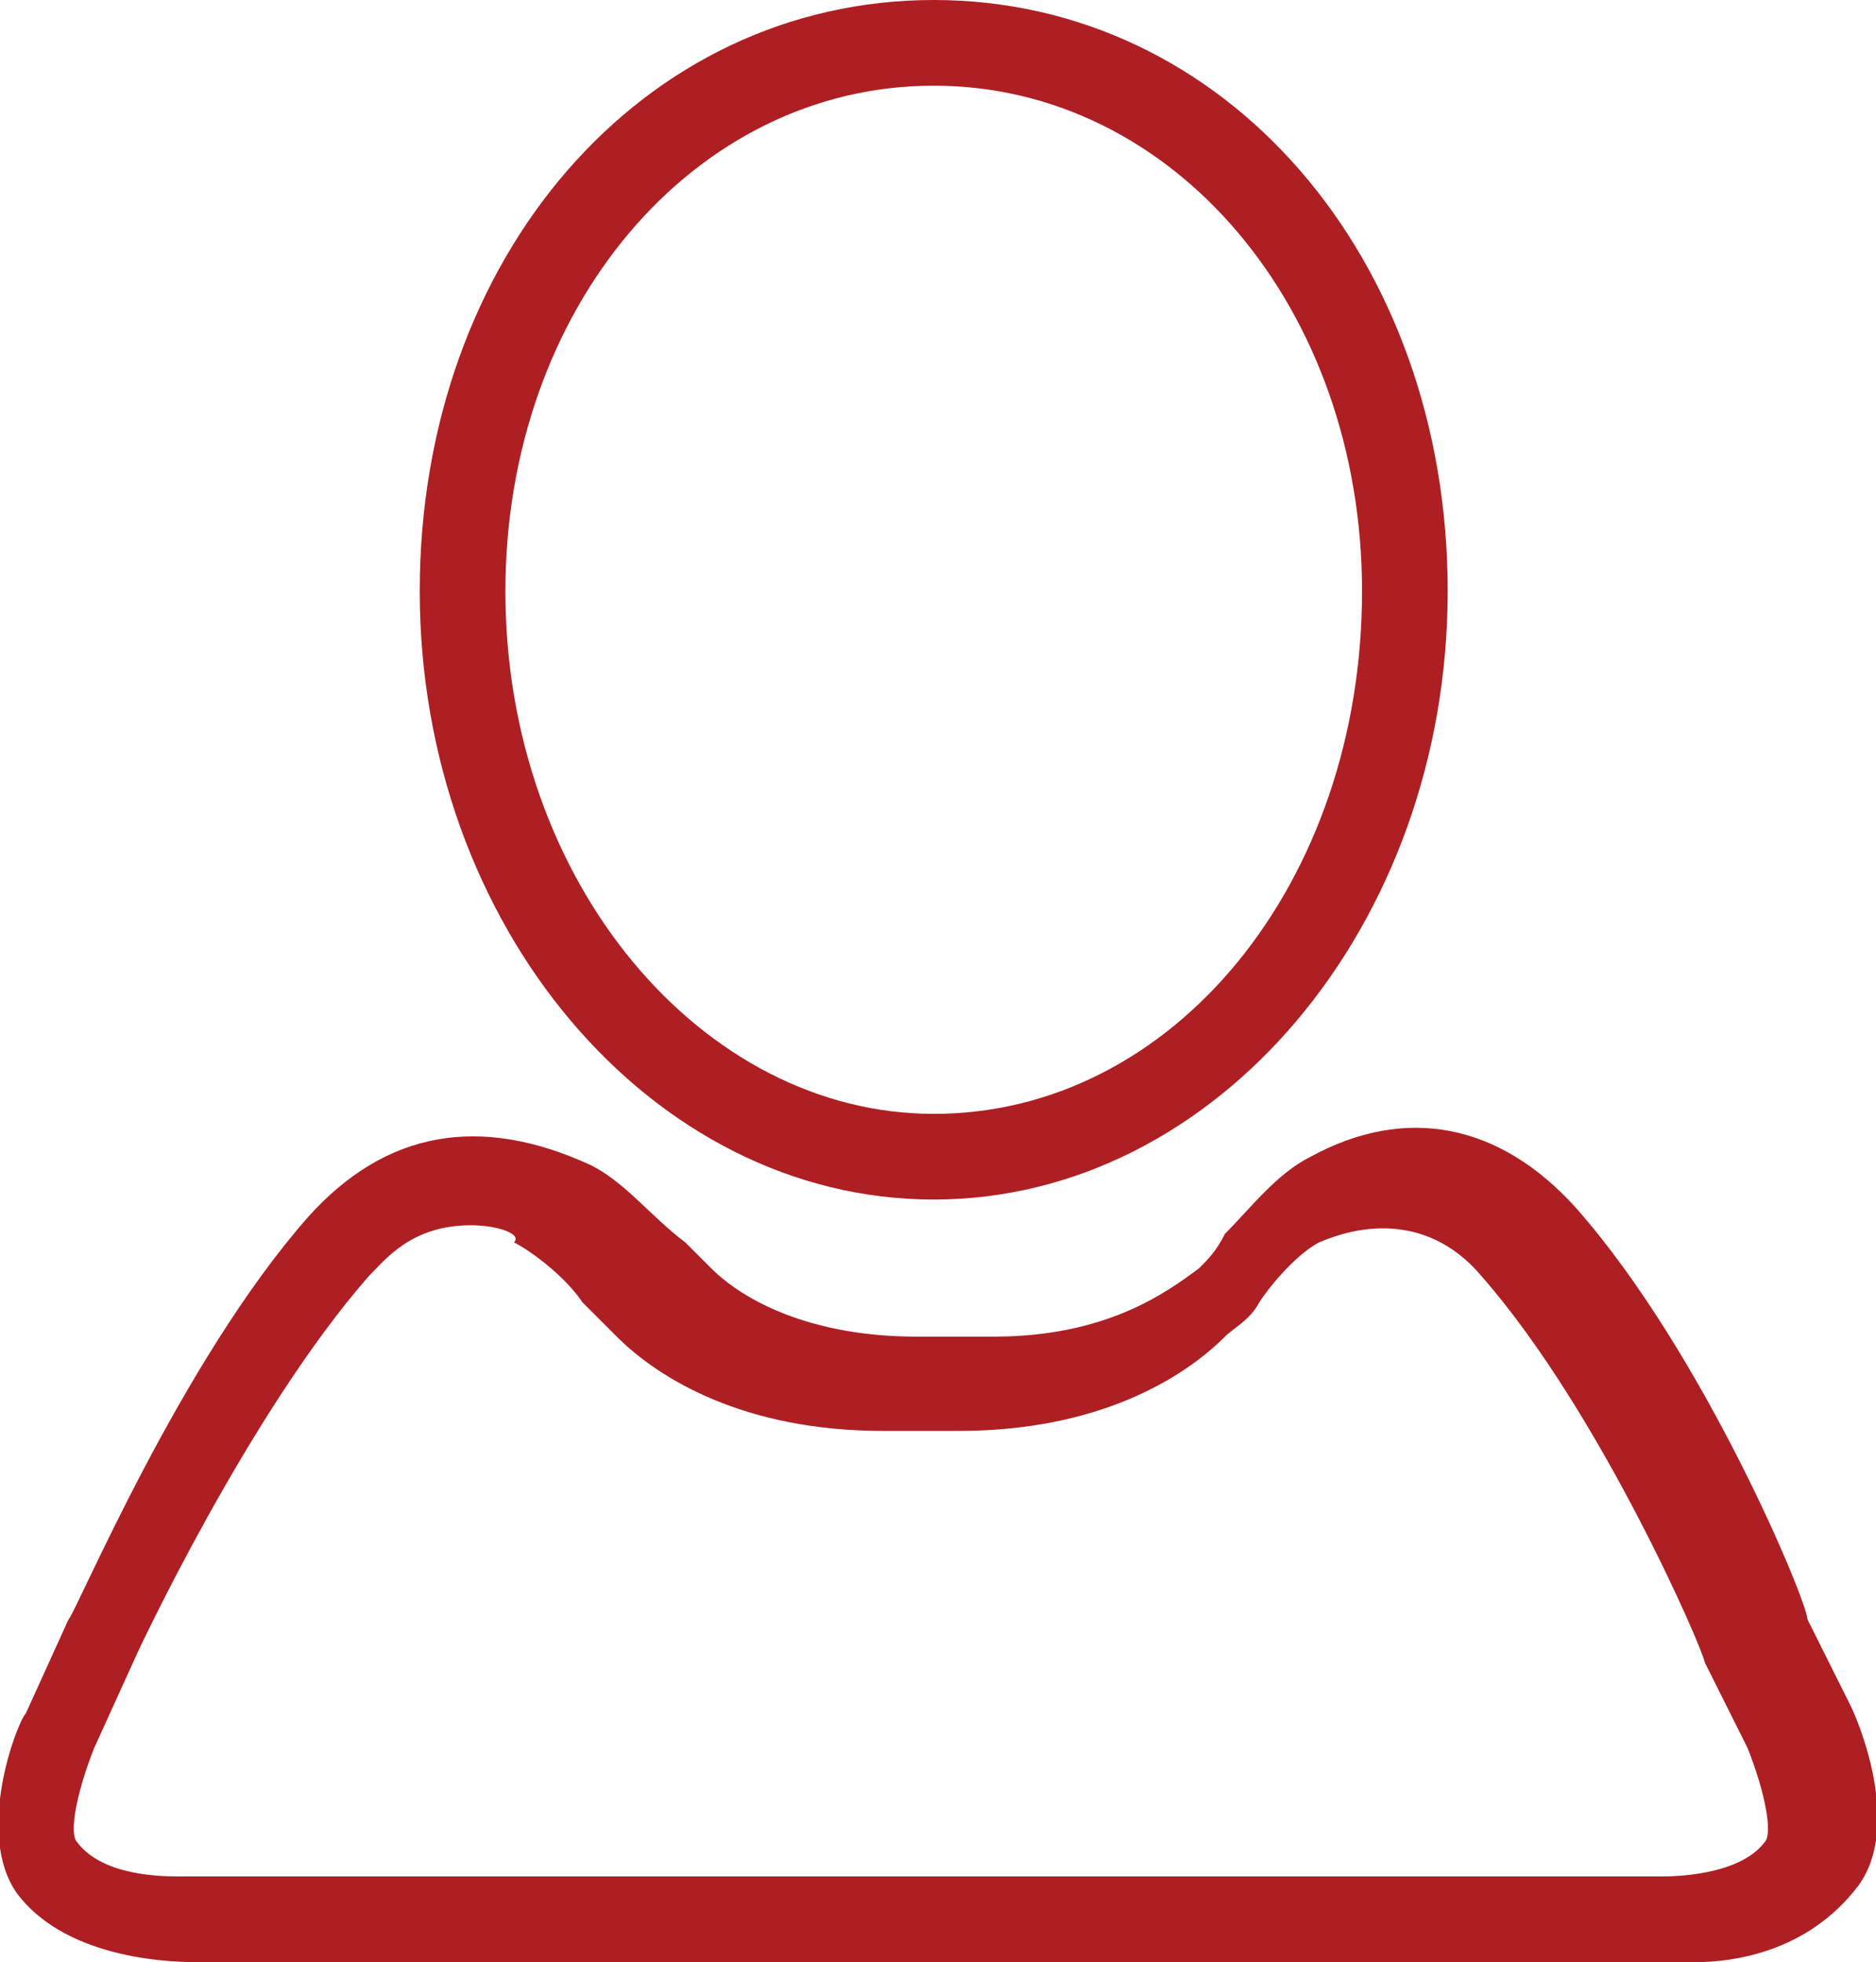 <?xml version="1.0" encoding="utf-8"?>
<!-- Generator: Adobe Illustrator 19.1.0, SVG Export Plug-In . SVG Version: 6.00 Build 0)  -->
<svg version="1.1" id="Layer_1" xmlns="http://www.w3.org/2000/svg" xmlns:xlink="http://www.w3.org/1999/xlink" x="0px" y="0px"
	 viewBox="0 0 21.9 22.9" style="enable-background:new 0 0 21.9 22.9;" xml:space="preserve">
<style type="text/css">
	.st0{fill:#AE1F23;}
</style>
<g>
	<g>
		<path class="st0" d="M19.8,22.9c-0.1,0-0.2,0-0.2,0l-17.3,0c-0.2,0-1.5,0-2.1-0.8c-0.5-0.7,0-2,0.1-2.1l0.5-1.1
			c0.1-0.1,1.3-3,2.8-4.7c0.9-1,2-1.2,3.3-0.6c0.4,0.2,0.7,0.6,1.1,0.9c0.1,0.1,0.2,0.2,0.3,0.3c0.4,0.4,1.2,0.8,2.4,0.8h0.9
			c1.3,0,2-0.5,2.4-0.8c0.1-0.1,0.2-0.2,0.3-0.4c0.3-0.3,0.6-0.7,1-0.9c1.1-0.6,2.2-0.4,3.1,0.6c1.5,1.7,2.7,4.6,2.7,4.8l0.5,1
			c0.1,0.2,0.6,1.4,0.1,2.1C21.1,22.8,20.2,22.9,19.8,22.9z M5.5,14.3c-0.7,0-1,0.4-1.2,0.6c-1.4,1.6-2.7,4.4-2.7,4.4l-0.5,1.1
			c-0.2,0.5-0.3,1-0.2,1.1c0.3,0.4,1,0.4,1.2,0.4l0,0h17.3c0.1,0,0.9,0,1.2-0.4c0.1-0.1,0-0.6-0.2-1.1l-0.5-1c0-0.1-1.2-2.9-2.6-4.5
			c-0.5-0.6-1.2-0.7-1.9-0.4c-0.2,0.1-0.5,0.4-0.7,0.7c-0.1,0.2-0.3,0.3-0.4,0.4c-0.5,0.5-1.5,1.1-3.1,1.1h-0.9
			c-1.6,0-2.6-0.6-3.1-1.1c-0.1-0.1-0.2-0.2-0.4-0.4c-0.2-0.3-0.6-0.6-0.8-0.7C6.1,14.4,5.8,14.3,5.5,14.3z M10.9,14
			c-3.3,0-6-3.2-6-7.1C4.9,3,7.5,0,10.9,0c3.4,0,6,3,6,6.9C16.9,10.8,14.2,14,10.9,14z M10.9,1c-2.8,0-5,2.6-5,5.9
			c0,3.4,2.3,6.1,5,6.1c2.8,0,5-2.7,5-6.1C15.9,3.6,13.7,1,10.9,1z"/>
	</g>
</g>
</svg>
